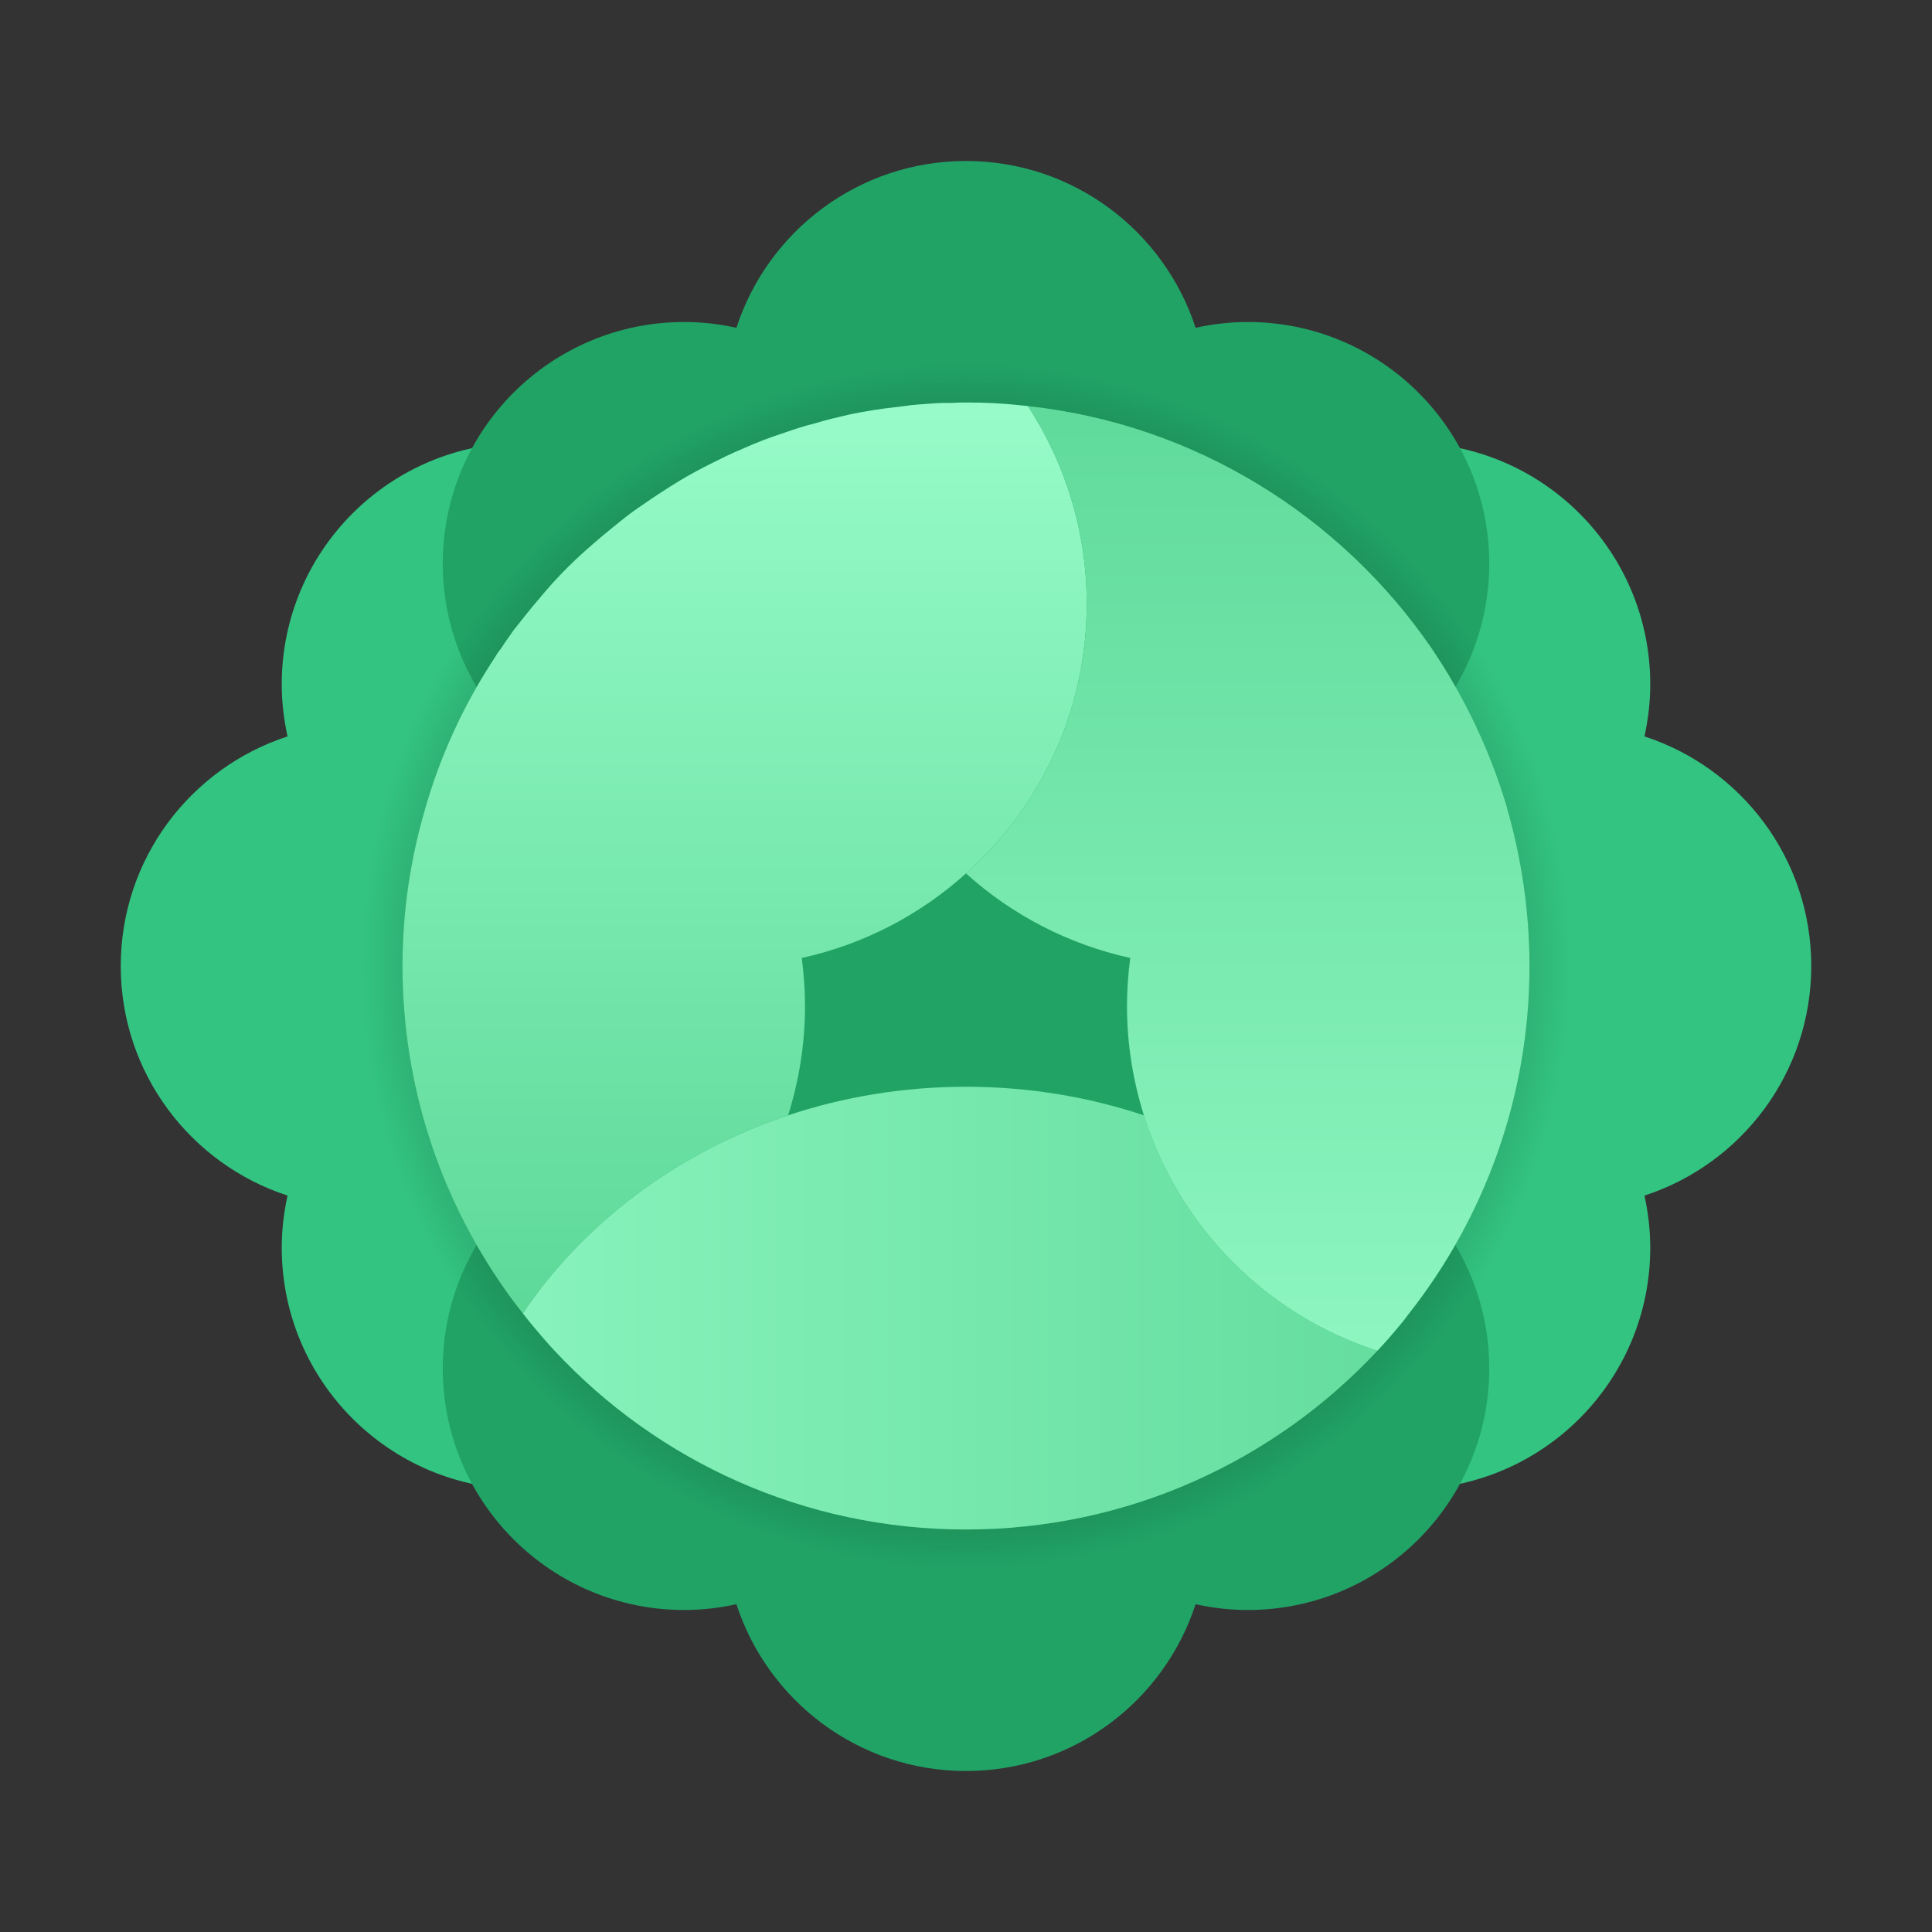 <svg xmlns="http://www.w3.org/2000/svg" viewBox="0 0 48 48"><rect x="0" y="0" width="48" height="48" fill="#333333" stroke="none"/><path fill="#33c481" d="M14.856,25.296C14.948,24.878,15,24.445,15,24s-0.052-0.878-0.144-1.296 C17.26,21.922,19,19.666,19,17c0-3.314-2.686-6-6-6s-6,2.686-6,6c0,0.445,0.052,0.878,0.144,1.296C4.74,19.078,3,21.334,3,24 s1.74,4.922,4.144,5.704C7.052,30.122,7,30.555,7,31c0,3.314,2.686,6,6,6s6-2.686,6-6C19,28.334,17.26,26.078,14.856,25.296z"/><path fill="#33c481" d="M45,24c0-2.666-1.74-4.922-4.144-5.704C40.948,17.878,41,17.445,41,17c0-3.314-2.686-6-6-6 s-6,2.686-6,6c0,2.666,1.74,4.922,4.144,5.704C33.052,23.122,33,23.555,33,24s0.052,0.878,0.144,1.296 C30.74,26.078,29,28.334,29,31c0,3.314,2.686,6,6,6s6-2.686,6-6c0-0.445-0.052-0.878-0.144-1.296C43.26,28.922,45,26.666,45,24z"/><path fill="#21a366" d="M31,28c-2.666,0-4.922,1.74-5.704,4.144C24.878,32.052,24.445,32,24,32s-0.878,0.052-1.296,0.144 C21.922,29.74,19.666,28,17,28c-3.314,0-6,2.686-6,6s2.686,6,6,6c0.445,0,0.878-0.052,1.296-0.144C19.078,42.26,21.334,44,24,44 s4.922-1.74,5.704-4.144C30.122,39.948,30.555,40,31,40c3.314,0,6-2.686,6-6S34.314,28,31,28z"/><path fill="#21a366" d="M31,8c-0.445,0-0.878,0.052-1.296,0.144C28.922,5.74,26.666,4,24,4s-4.922,1.74-5.704,4.144 C17.878,8.052,17.445,8,17,8c-3.314,0-6,2.686-6,6s2.686,6,6,6c2.666,0,4.922-1.74,5.704-4.144C23.122,15.948,23.555,16,24,16 s0.878-0.052,1.296-0.144C26.078,18.26,28.334,20,31,20c3.314,0,6-2.686,6-6S34.314,8,31,8z"/><radialGradient id="5kdvKF0DsUOqorXkD5PFqa" cx="24" cy="24" r="15" gradientUnits="userSpaceOnUse"><stop offset=".847"/><stop offset="1" stop-opacity="0"/></radialGradient><path fill="url(#5kdvKF0DsUOqorXkD5PFqa)" d="M39,24c0,3.482-1.2,6.696-3.204,9.246	c-0.075,0.096-0.15,0.204-0.236,0.3c-0.193,0.236-0.396,0.471-0.611,0.696C32.218,37.168,28.318,39,24,39s-8.218-1.821-10.95-4.757	c-0.182-0.193-0.364-0.407-0.536-0.611c-0.107-0.129-0.214-0.257-0.311-0.386c-0.171-0.214-0.343-0.439-0.504-0.675	C9.996,30.139,9,27.182,9,24c0-1.457,0.214-2.871,0.611-4.211c0.321-1.125,0.782-2.196,1.35-3.193	c0.161-0.279,0.332-0.557,0.514-0.836c0.043-0.075,0.096-0.15,0.15-0.214c0.107-0.171,0.236-0.343,0.354-0.514	c0.021-0.021,0.043-0.043,0.054-0.064c0.204-0.257,0.396-0.504,0.611-0.75c0.386-0.471,0.814-0.911,1.275-1.318	c0.289-0.257,0.6-0.514,0.911-0.761c0.182-0.15,0.375-0.289,0.568-0.418c0.321-0.225,0.654-0.439,0.986-0.643	c0.268-0.161,0.546-0.311,0.825-0.45c0.279-0.139,0.557-0.279,0.846-0.396c0.375-0.171,0.75-0.311,1.146-0.439	c0.246-0.086,0.504-0.171,0.771-0.236c0.311-0.096,0.643-0.171,0.964-0.246c0.375-0.075,0.761-0.139,1.146-0.182	c0.086-0.011,0.182-0.021,0.268-0.032c0.129-0.021,0.246-0.032,0.375-0.043c0.15-0.011,0.289-0.021,0.439-0.032	c0.171-0.011,0.343-0.011,0.514-0.011C23.786,9,23.893,9,24,9c0.493,0,0.975,0.021,1.457,0.075c0.064,0.011,0.129,0.011,0.193,0.021	c4.457,0.482,8.336,2.936,10.746,6.45c0.868,1.286,1.554,2.711,2.004,4.232c0,0.011,0,0.011,0,0.011C38.786,21.129,39,22.543,39,24z" opacity=".2"/><path fill="#21a366" d="M38,24c0,3.25-1.12,6.25-2.99,8.63c-0.07,0.09-0.14,0.19-0.22,0.28c-0.18,0.22-0.37,0.44-0.57,0.65	C31.67,36.29,28.03,38,24,38s-7.67-1.7-10.22-4.44c-0.17-0.18-0.34-0.38-0.5-0.57c-0.1-0.12-0.2-0.24-0.29-0.36	c-0.16-0.2-0.32-0.41-0.47-0.63C10.93,29.73,10,26.97,10,24c0-1.36,0.2-2.68,0.57-3.93c0.3-1.05,0.73-2.05,1.26-2.98	c0.15-0.26,0.31-0.52,0.48-0.78c0.04-0.07,0.09-0.14,0.14-0.2c0.1-0.16,0.22-0.32,0.33-0.48c0.02-0.02,0.04-0.04,0.05-0.06	c0.19-0.24,0.37-0.47,0.57-0.7c0.36-0.44,0.76-0.85,1.19-1.23c0.27-0.24,0.56-0.48,0.85-0.71c0.17-0.14,0.35-0.27,0.53-0.39	c0.3-0.21,0.61-0.41,0.92-0.6c0.25-0.15,0.51-0.29,0.77-0.42c0.26-0.13,0.52-0.26,0.79-0.37c0.35-0.16,0.7-0.29,1.07-0.41	c0.23-0.08,0.47-0.16,0.72-0.22c0.29-0.09,0.6-0.16,0.9-0.23c0.35-0.07,0.71-0.13,1.07-0.17c0.08-0.01,0.17-0.02,0.25-0.03	c0.12-0.02,0.23-0.03,0.35-0.04c0.14-0.01,0.27-0.02,0.41-0.03c0.16-0.01,0.32-0.01,0.48-0.01C23.8,10,23.9,10,24,10	c0.46,0,0.91,0.02,1.36,0.07c0.06,0.01,0.12,0.01,0.18,0.02c4.16,0.45,7.78,2.74,10.03,6.02c0.81,1.2,1.45,2.53,1.87,3.95	c0,0.01,0,0.01,0,0.01C37.8,21.32,38,22.64,38,24z"/><linearGradient id="5kdvKF0DsUOqorXkD5PFqb" x1="18.5" x2="18.5" y1="7.471" y2="37.734" gradientUnits="userSpaceOnUse"><stop offset="0" stop-color="#9dffce"/><stop offset="1" stop-color="#50d18d"/></linearGradient><path fill="url(#5kdvKF0DsUOqorXkD5PFqb)" d="M27,15c0,2.66-1.16,5.06-3,6.7c-1.13,1.02-2.53,1.76-4.08,2.1C19.97,24.19,20,24.59,20,25	c0,0.94-0.15,1.85-0.42,2.71c-2.75,0.92-5.07,2.67-6.59,4.92c-0.16-0.2-0.32-0.41-0.47-0.63C10.93,29.73,10,26.97,10,24	c0-1.36,0.2-2.68,0.57-3.93c0.3-1.05,0.73-2.05,1.26-2.98c0.15-0.26,0.31-0.52,0.48-0.78c0.04-0.07,0.09-0.14,0.14-0.2	c0.1-0.16,0.22-0.32,0.33-0.48c0.02-0.02,0.04-0.04,0.05-0.06c0.19-0.24,0.37-0.47,0.57-0.7c0.36-0.44,0.76-0.85,1.19-1.23	c0.27-0.24,0.56-0.48,0.85-0.71c0.17-0.14,0.35-0.27,0.53-0.39c0.3-0.21,0.61-0.41,0.92-0.6c0.25-0.15,0.51-0.29,0.77-0.42	c0.26-0.13,0.52-0.26,0.79-0.37c0.35-0.16,0.7-0.29,1.07-0.41c0.23-0.08,0.47-0.16,0.72-0.22c0.29-0.09,0.6-0.16,0.9-0.23	c0.35-0.07,0.71-0.13,1.07-0.17c0.08-0.01,0.17-0.02,0.25-0.03c0.12-0.02,0.23-0.03,0.35-0.04c0.14-0.01,0.27-0.02,0.41-0.03	c0.16-0.01,0.32-0.01,0.48-0.01C23.8,10,23.9,10,24,10c0.46,0,0.91,0.02,1.36,0.07c0.06,0.01,0.12,0.01,0.18,0.02	C26.46,11.5,27,13.19,27,15z"/><linearGradient id="5kdvKF0DsUOqorXkD5PFqc" x1="-.176" x2="47.394" y1="32.5" y2="32.5" gradientUnits="userSpaceOnUse"><stop offset="0" stop-color="#9dffce"/><stop offset="1" stop-color="#50d18d"/></linearGradient><path fill="url(#5kdvKF0DsUOqorXkD5PFqc)" d="M34.22,33.56C31.67,36.29,28.03,38,24,38s-7.67-1.7-10.22-4.44c-0.17-0.18-0.34-0.38-0.5-0.57	c-0.1-0.12-0.2-0.24-0.29-0.36c1.52-2.25,3.84-4,6.59-4.92C20.96,27.25,22.45,27,24,27s3.04,0.25,4.42,0.71	C29.29,30.48,31.46,32.67,34.22,33.56z"/><linearGradient id="5kdvKF0DsUOqorXkD5PFqd" x1="31" x2="31" y1="41.882" y2="1.677" gradientUnits="userSpaceOnUse"><stop offset="0" stop-color="#9dffce"/><stop offset="1" stop-color="#50d18d"/></linearGradient><path fill="url(#5kdvKF0DsUOqorXkD5PFqd)" d="M38,24c0,3.25-1.12,6.25-2.99,8.63c-0.07,0.09-0.14,0.19-0.22,0.28	c-0.18,0.22-0.37,0.44-0.57,0.65c-2.76-0.89-4.93-3.08-5.8-5.85C28.15,26.85,28,25.94,28,25c0-0.41,0.03-0.81,0.08-1.2	c-1.55-0.34-2.95-1.08-4.08-2.1c1.84-1.64,3-4.04,3-6.7c0-1.81-0.54-3.5-1.46-4.91c4.16,0.45,7.78,2.74,10.03,6.02	c0.81,1.2,1.45,2.53,1.87,3.95c0,0.01,0,0.01,0,0.01C37.8,21.32,38,22.64,38,24z"/></svg>